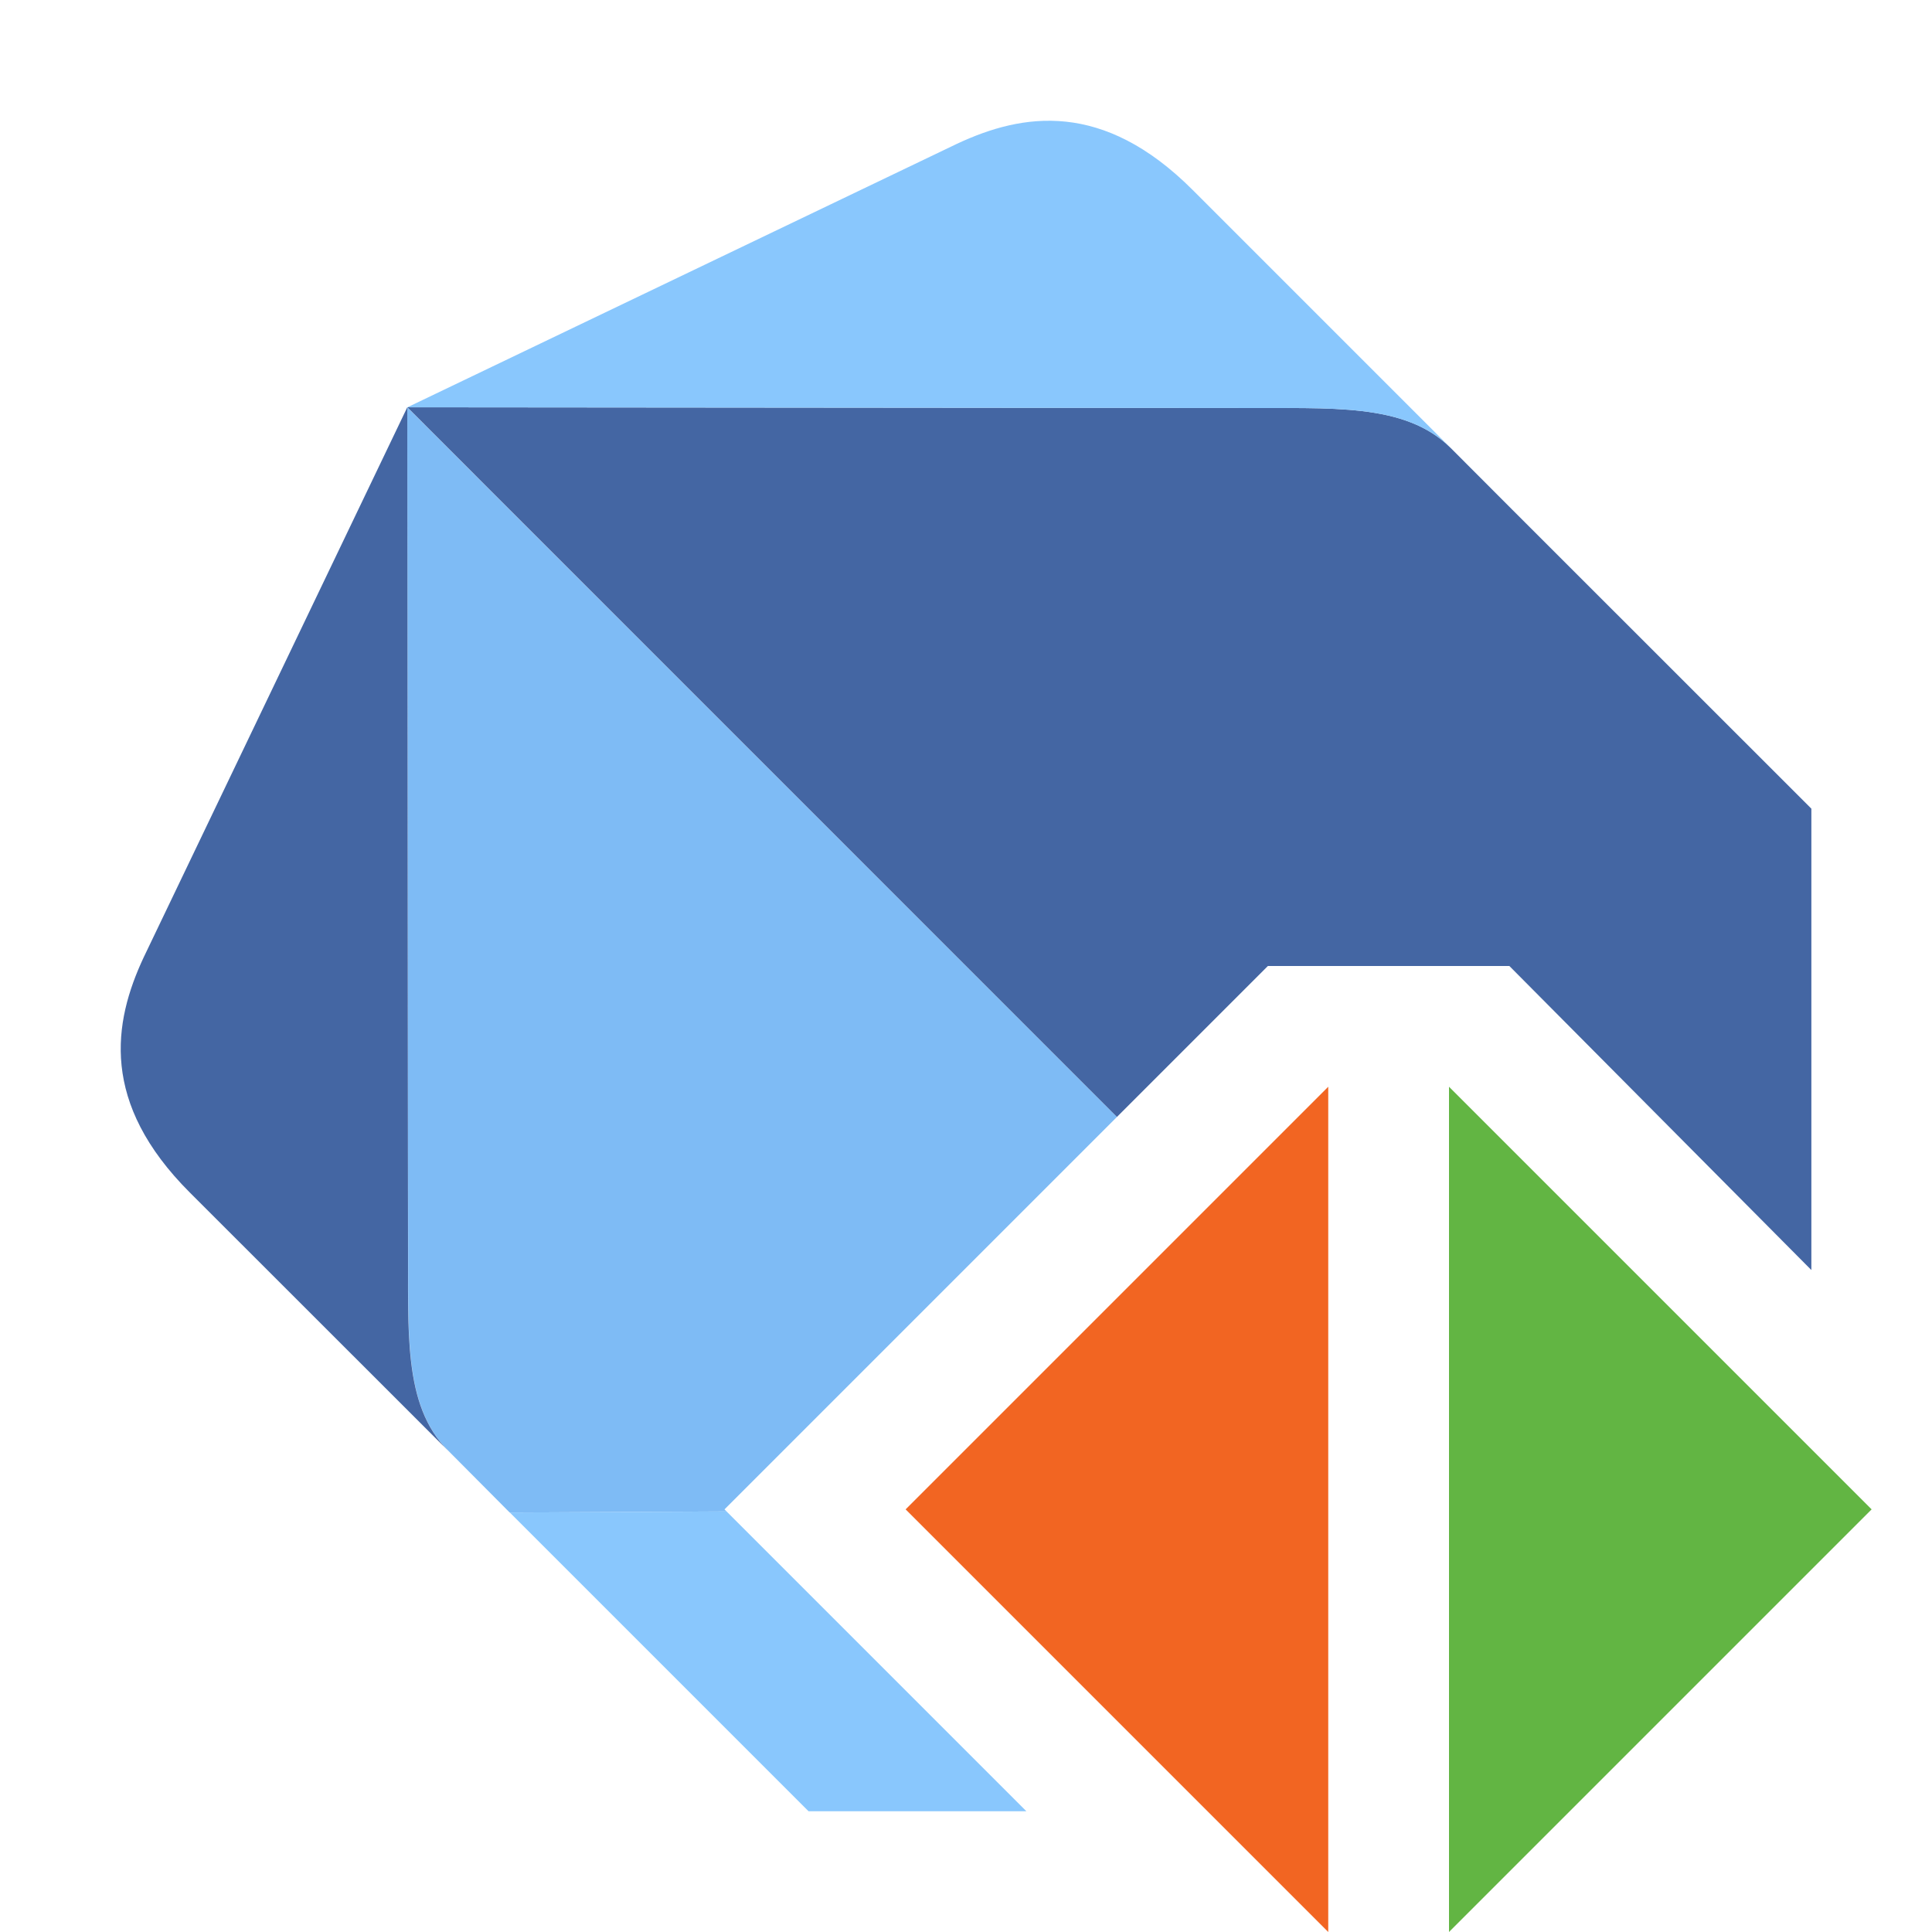 <svg xmlns="http://www.w3.org/2000/svg" width="16" height="16" viewBox="0 0 16 16"><g fill="none" fill-rule="evenodd"><path fill="#70B4F4" d="M9.25,9.25 L6,12.5 L6.017,12.517 L4.221,12.526 L3.712,12.014 C3.333,11.636 3.385,11.017 3.38,10.271 L3.373,3.373 L4.325,4.326 L9.25,9.25 Z" opacity=".9"/><path fill="#7CC1FD" d="M6.017,12.517 L8.5,15 L6.696,15 L4.222,12.526 L6.017,12.517 Z" opacity=".9"/><path fill="#305699" d="M3.379 10.271L3.373 3.373 1.191 7.926C.936 8.469.828 9.133 1.573 9.877L3.711 12.014C3.332 11.636 3.384 11.018 3.379 10.271M15.001 10.518L12.5 8 10.5 8 9.25 9.25 4.327 4.327 3.374 3.373 10.272 3.379C11.018 3.384 11.636 3.332 12.015 3.711L12.526 4.223 15.001 6.697 15.001 10.518z" opacity=".9"/><path fill="#7CC1FD" d="M10.271,3.379 L3.374,3.373 L7.925,1.191 C8.469,0.936 9.133,0.829 9.877,1.573 L12.015,3.711 C11.636,3.332 11.017,3.384 10.271,3.379" opacity=".9"/><polygon fill="#62B543" points="13.75 10.75 17.25 14.25 10.25 14.25" transform="rotate(90 13.75 12.5)"/><polygon fill="#F26522" points="9.25 10.75 12.75 14.25 5.75 14.25" transform="rotate(-90 9.25 12.5)"/></g></svg>